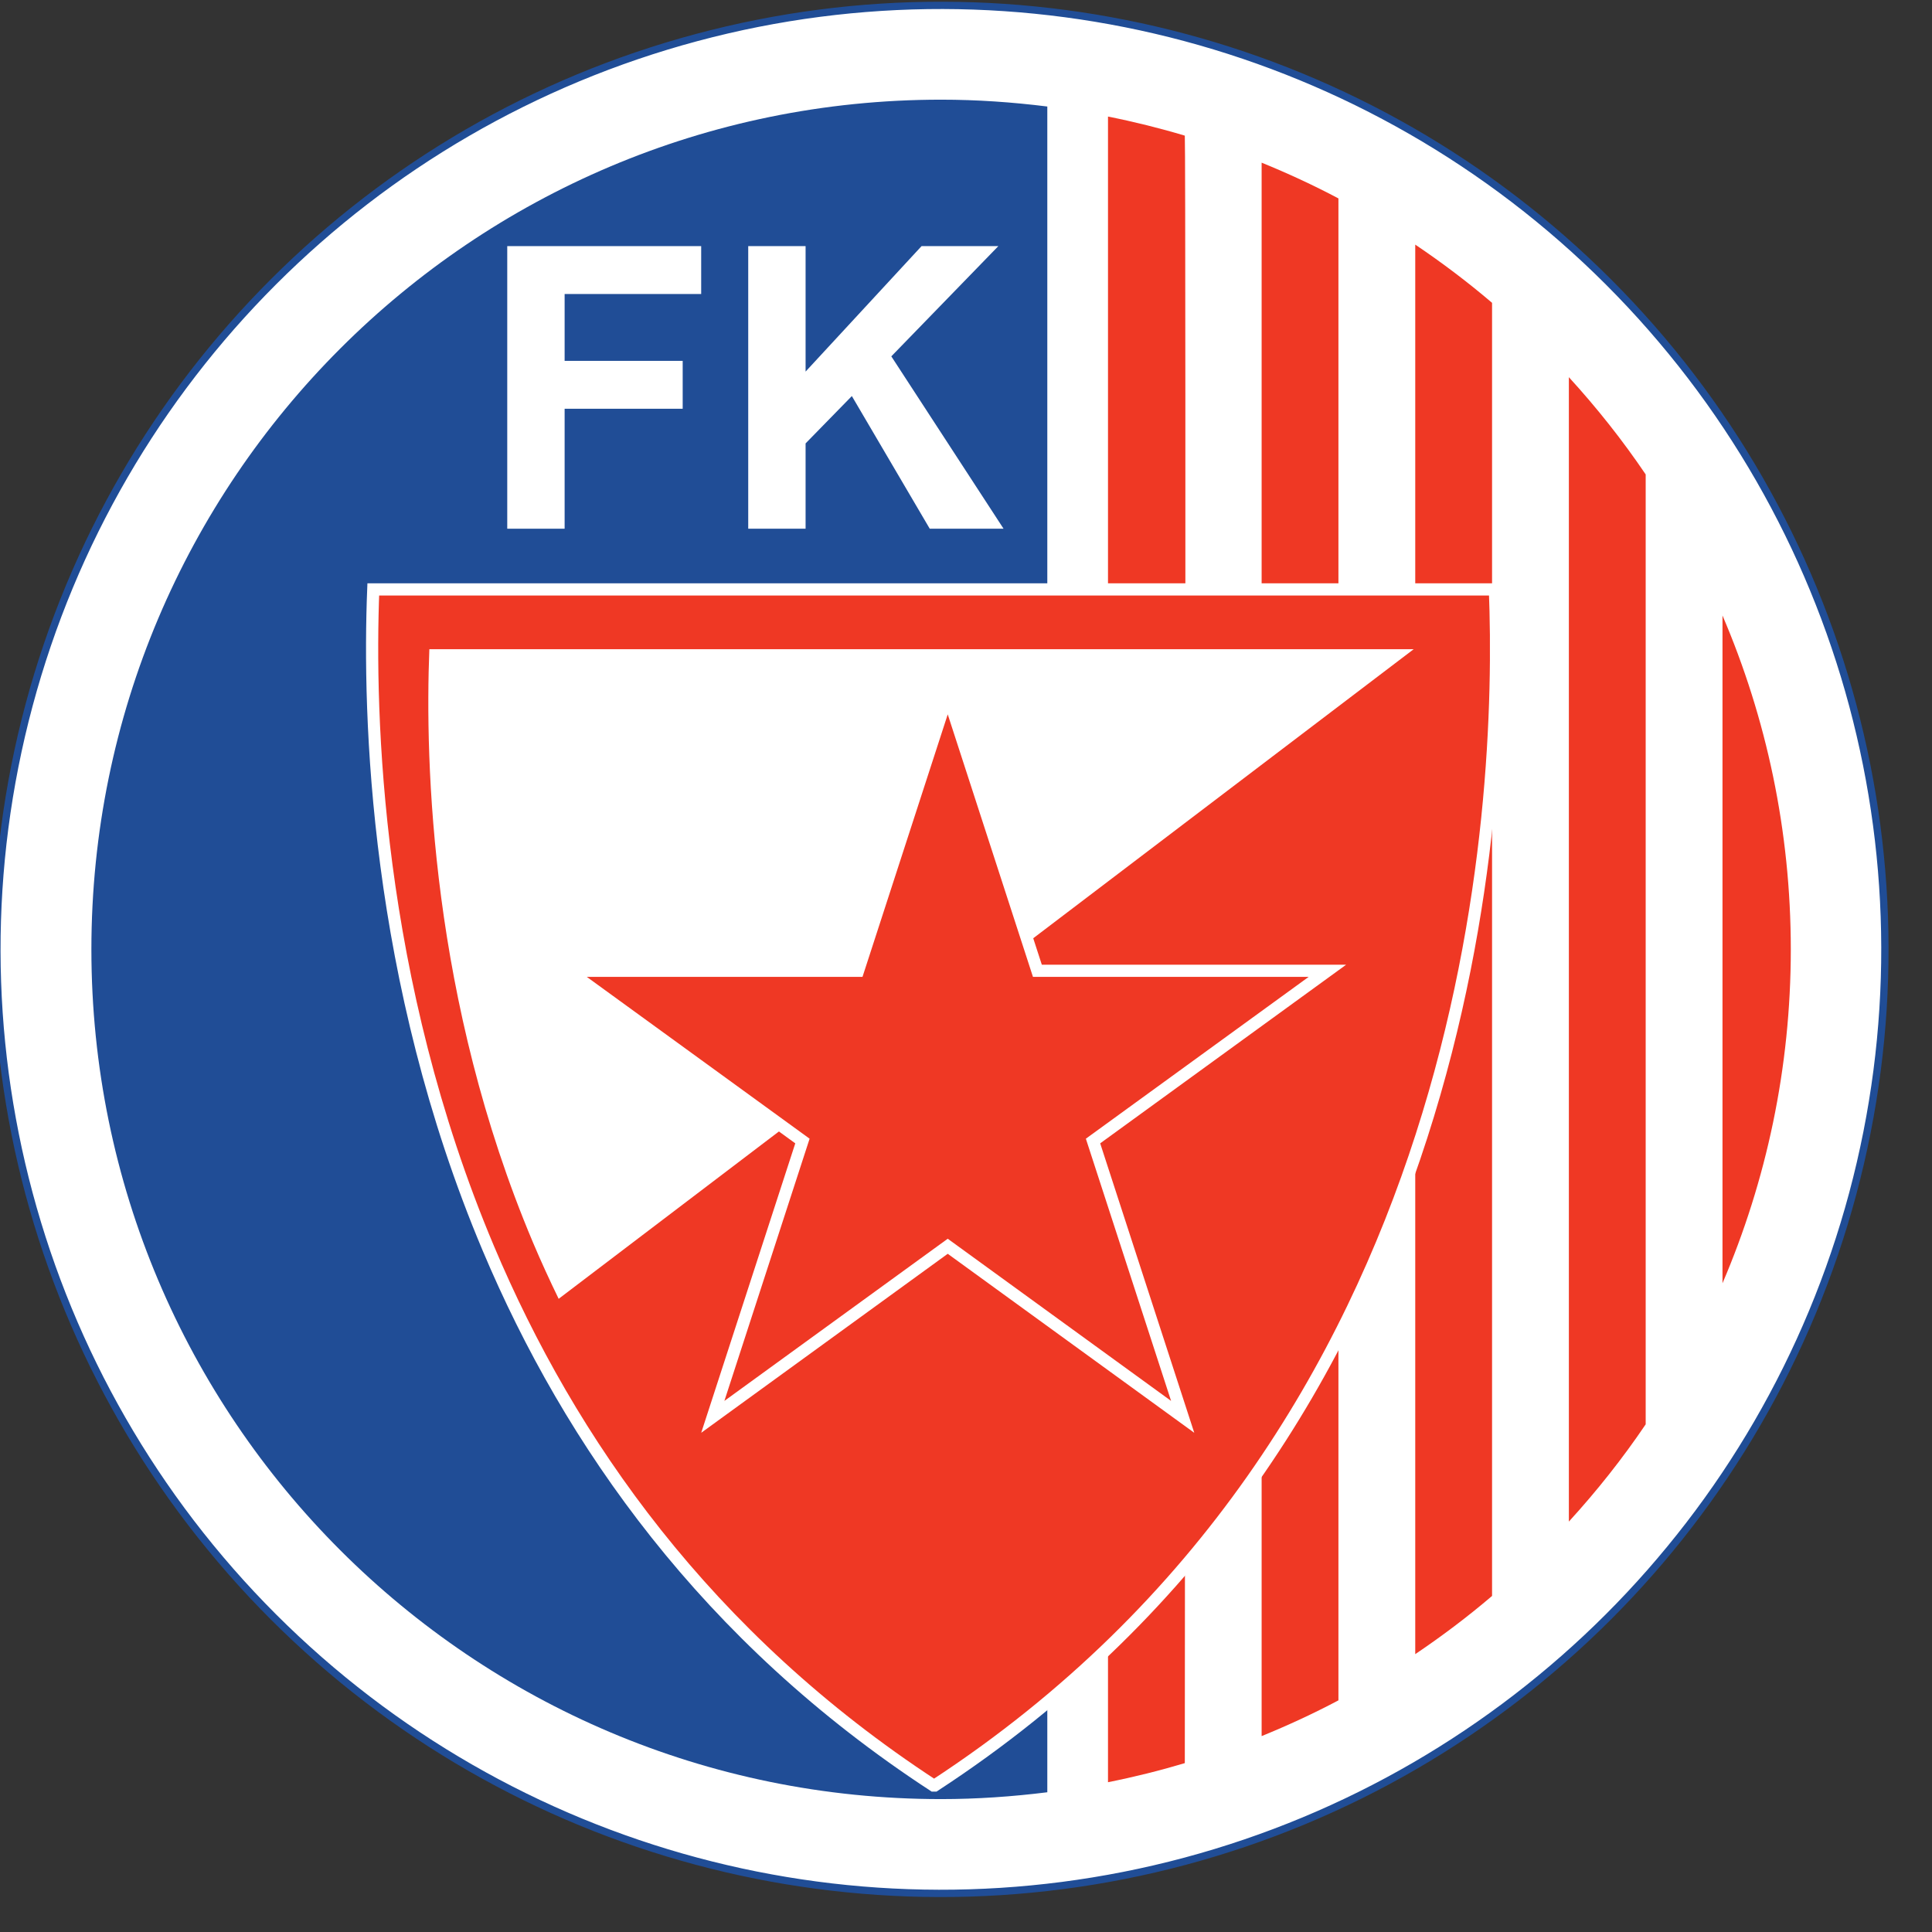 <?xml version="1.0" encoding="iso-8859-1"?>
<!-- Generator: Adobe Illustrator 24.0.1, SVG Export Plug-In . SVG Version: 6.00 Build 0)  -->
<svg version="1.1" id="vectorportal.com" xmlns="http://www.w3.org/2000/svg" xmlns:xlink="http://www.w3.org/1999/xlink" x="0px"
	 y="0px" viewBox="0 0 600 600" style="enable-background:new 0 0 600 600;" xml:space="preserve">
<rect x="0" y="0" width="600" height="600" fill="#333333" stroke="none"/>
<ellipse transform="matrix(0.707 -0.707 0.707 0.707 -122.88 293.021)" style="fill:#FFFFFF;stroke:#204D96;stroke-width:2.27;" cx="292.267" cy="294.84" rx="293.208" ry="293.207"/>
<path style="fill:#204D96;" d="M292.268,30.954c-145.739,0-263.886,118.148-263.886,263.887
	c0,145.735,118.147,263.885,263.886,263.885c11.175,0,22.169-0.776,32.982-2.123c0-66.851,0-211.363,0-523.523
	C314.436,31.731,303.442,30.954,292.268,30.954z"/>
<g>
	<path style="fill:#EF3824;" d="M391.81,50.516c0,273.059,0,414.983,0,488.646c8.155-3.324,16.126-7.008,23.852-11.102V61.619
		C407.935,57.527,399.965,53.84,391.81,50.516z"/>
	<path style="fill:#EF3824;" d="M344.099,36.198c0,282.04,0,434.704,0,517.284c8.093-1.615,16.05-3.593,23.855-5.929
		c0,0,0.408-500.422,0-505.43C360.148,39.789,352.191,37.812,344.099,36.198z"/>
	<path style="fill:#EF3824;" d="M534.936,191.152c0,83.171,0,151.405,0,207.374c13.627-31.829,21.214-66.859,21.214-103.685
		S548.563,222.982,534.936,191.152z"/>
	<path style="fill:#EF3824;" d="M487.226,117.137c0,168.747,0,280.932,0,355.406c8.648-9.472,16.651-19.544,23.857-30.205
		c0-68.158,0-162.992,0-294.997C503.877,136.68,495.874,126.608,487.226,117.137z"/>
	<path style="fill:#EF3824;" d="M439.518,75.967c0,229.73,0,361.819,0,437.742c8.292-5.587,16.267-11.607,23.855-18.073
		c0-76.492,0-200.527,0-401.592C455.784,87.577,447.81,81.555,439.518,75.967z"/>
</g>
<path style="fill:#FFFFFF;" d="M157.531,164.195v-87.76h60.227v14.873h-42.41v20.763h36.667v14.871h-36.667v37.254H157.531z"/>
<path style="fill:#FFFFFF;" d="M232.368,164.195v-87.76h17.815v38.966l36.015-38.966h23.845l-33.238,34.233l34.858,53.527H288.74
	L264.55,123l-14.367,14.702v26.494H232.368z"/>
<path style="fill:#EF3824;stroke:#FFFFFF;stroke-width:3.783;" d="M115.924,183.046c-1.556,39.226,0.556,121.229,35.731,204.643
	c25.31,60.025,67.731,120.772,138.25,166.822h0.369c168.515-110.046,176.659-304.017,173.983-371.465
	C407.047,183.046,303.41,183.046,115.924,183.046z"/>
<path style="fill:#FFFFFF;" d="M133.341,201.619c-1.398,35.305,0.501,109.104,32.155,184.178c2.471,5.852,5.158,11.71,8.001,17.561
	l265.531-201.739C386.108,201.619,293.906,201.619,133.341,201.619z"/>
<path style="fill:#EF3824;stroke:#FFFFFF;stroke-width:3.783;" d="M176.409,301.484h90.073l27.846-85.762l27.842,85.762h90.075
	l-72.796,52.869l27.841,85.662l-72.962-52.977l-72.963,52.977l27.84-85.662L176.409,301.484z"/>
</svg>

